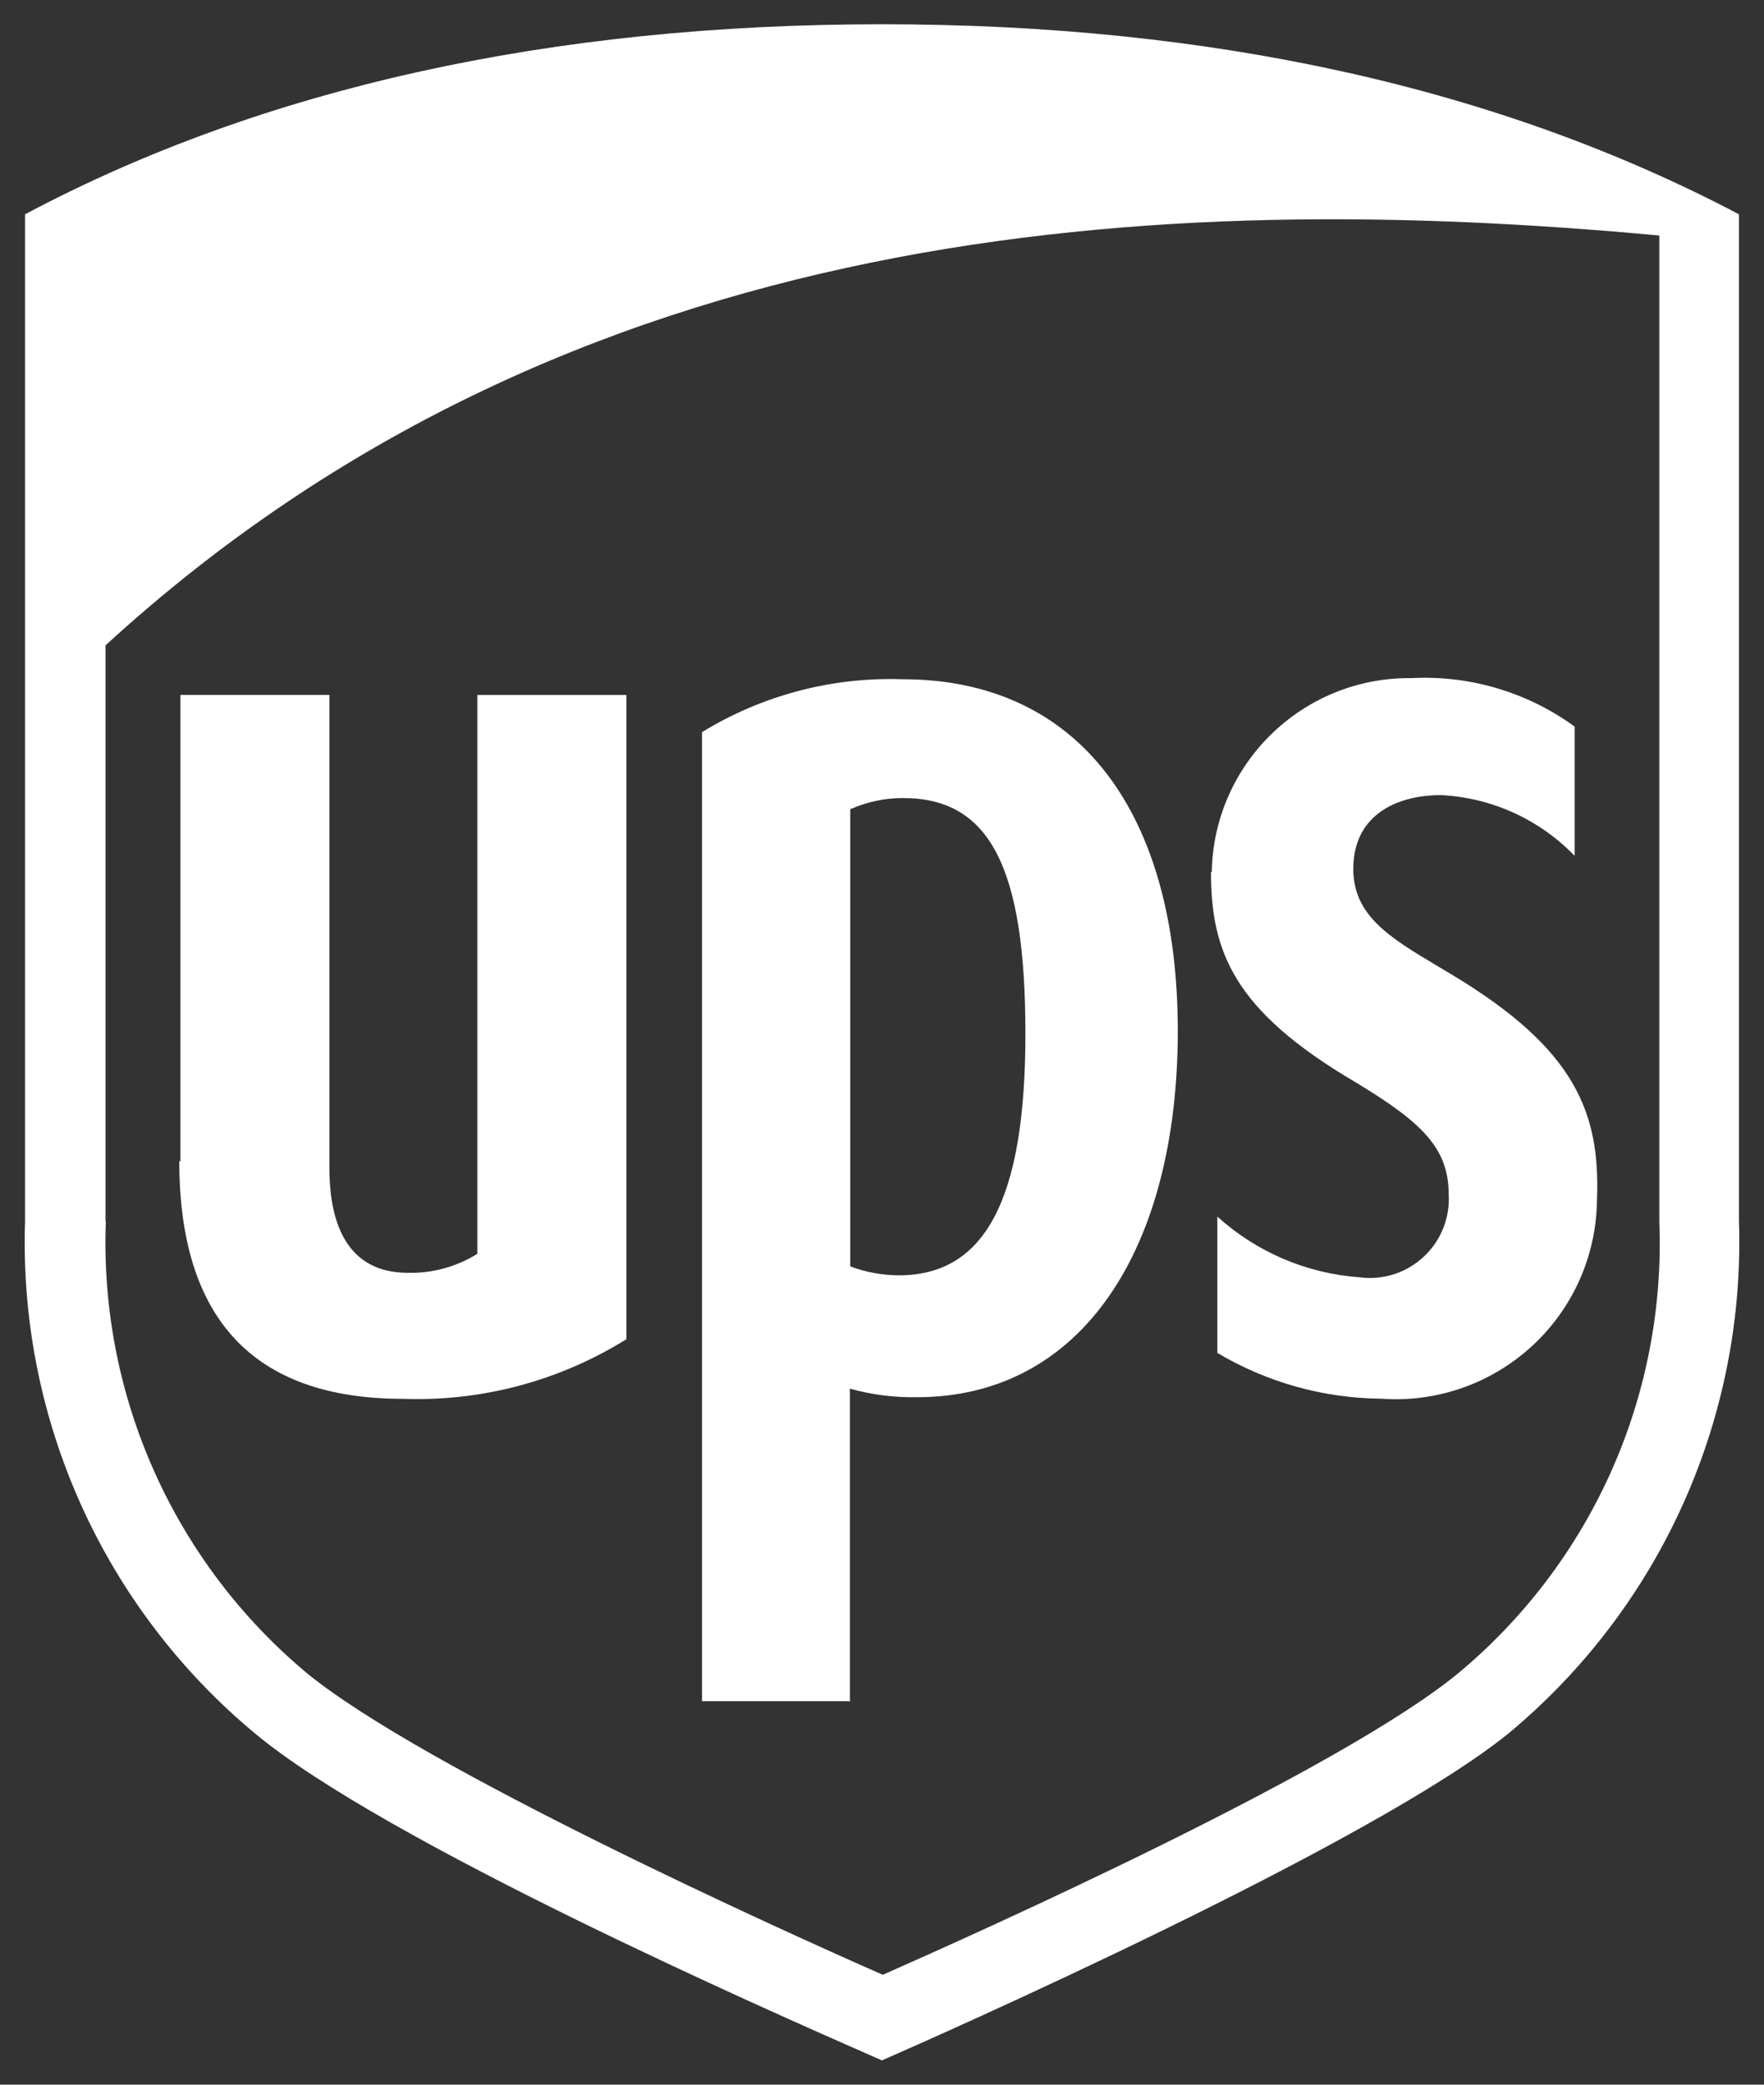 <svg width="44" height="52" viewBox="0 0 44 52" fill="none" xmlns="http://www.w3.org/2000/svg">
<rect x="0" y="0" width="44" height="52" fill="#333333" stroke="none"/>
<path fill-rule="evenodd" clip-rule="evenodd" d="M21.6 51.219C21.773 51.295 21.908 51.355 22 51.395L22.037 51.377C23.291 50.828 34.211 46.014 37.641 43.227C39.508 41.673 40.996 39.713 41.99 37.497C42.984 35.281 43.458 32.866 43.375 30.439V5.345C37.41 2.205 30.271 0.605 22 0.605C13.729 0.605 6.555 2.195 0.625 5.345V30.466C0.544 32.894 1.02 35.307 2.015 37.522C3.011 39.737 4.5 41.694 6.368 43.245C9.617 45.949 19.215 50.17 21.6 51.219ZM35.205 16.915C32.497 16.884 30.271 19.047 30.225 21.757L30.206 21.751C30.206 23.731 30.763 25.207 33.821 27.001C35.447 27.986 36.135 28.627 36.135 29.789C36.153 30.079 36.106 30.369 35.998 30.639C35.891 30.908 35.725 31.151 35.512 31.348C35.3 31.546 35.047 31.695 34.771 31.784C34.494 31.872 34.202 31.899 33.914 31.861C32.595 31.767 31.345 31.234 30.364 30.346V33.746C31.602 34.483 33.013 34.877 34.453 34.889C35.137 34.939 35.824 34.847 36.472 34.621C37.119 34.394 37.713 34.038 38.218 33.572C38.722 33.108 39.126 32.544 39.404 31.917C39.681 31.29 39.828 30.612 39.834 29.926C39.917 27.76 39.304 26.163 36.2 24.303C36.092 24.238 35.985 24.174 35.88 24.112C34.651 23.379 33.722 22.825 33.756 21.608C33.793 20.288 34.89 19.833 35.94 19.833C37.204 19.895 38.398 20.437 39.276 21.348V18.123C38.098 17.265 36.66 16.839 35.205 16.915ZM22.529 19.907C22.089 19.904 21.642 19.997 21.229 20.177L21.209 20.178V31.589C21.595 31.734 22.004 31.809 22.417 31.812C24.555 31.812 25.577 29.953 25.577 25.79C25.577 21.627 24.685 19.907 22.529 19.907ZM17.51 42.435H21.229L21.199 42.426V34.638C21.742 34.79 22.307 34.862 22.872 34.852C27.008 34.852 29.378 31.125 29.378 25.716C29.378 20.307 26.943 16.943 22.51 16.943C20.75 16.884 19.011 17.343 17.51 18.263V42.435ZM4.5 17.334V28.97L4.472 28.962C4.472 32.902 6.331 34.892 10.048 34.892C12.013 34.964 13.955 34.446 15.624 33.405V17.335H11.907V31.275C11.389 31.599 10.777 31.764 10.177 31.749C8.467 31.749 8.217 30.187 8.217 29.137V17.334H4.5ZM7.66 41.739C4.33 38.962 2.475 34.798 2.64 30.466H2.632V16.098C14.267 5.43 28.96 4.722 41.389 5.875V30.475C41.472 32.612 41.063 34.739 40.193 36.693C39.322 38.646 38.014 40.373 36.37 41.739C33.423 44.166 24.5 48.162 22.02 49.259C19.5 48.152 10.56 44.109 7.66 41.739Z" fill="white"/>
</svg>
